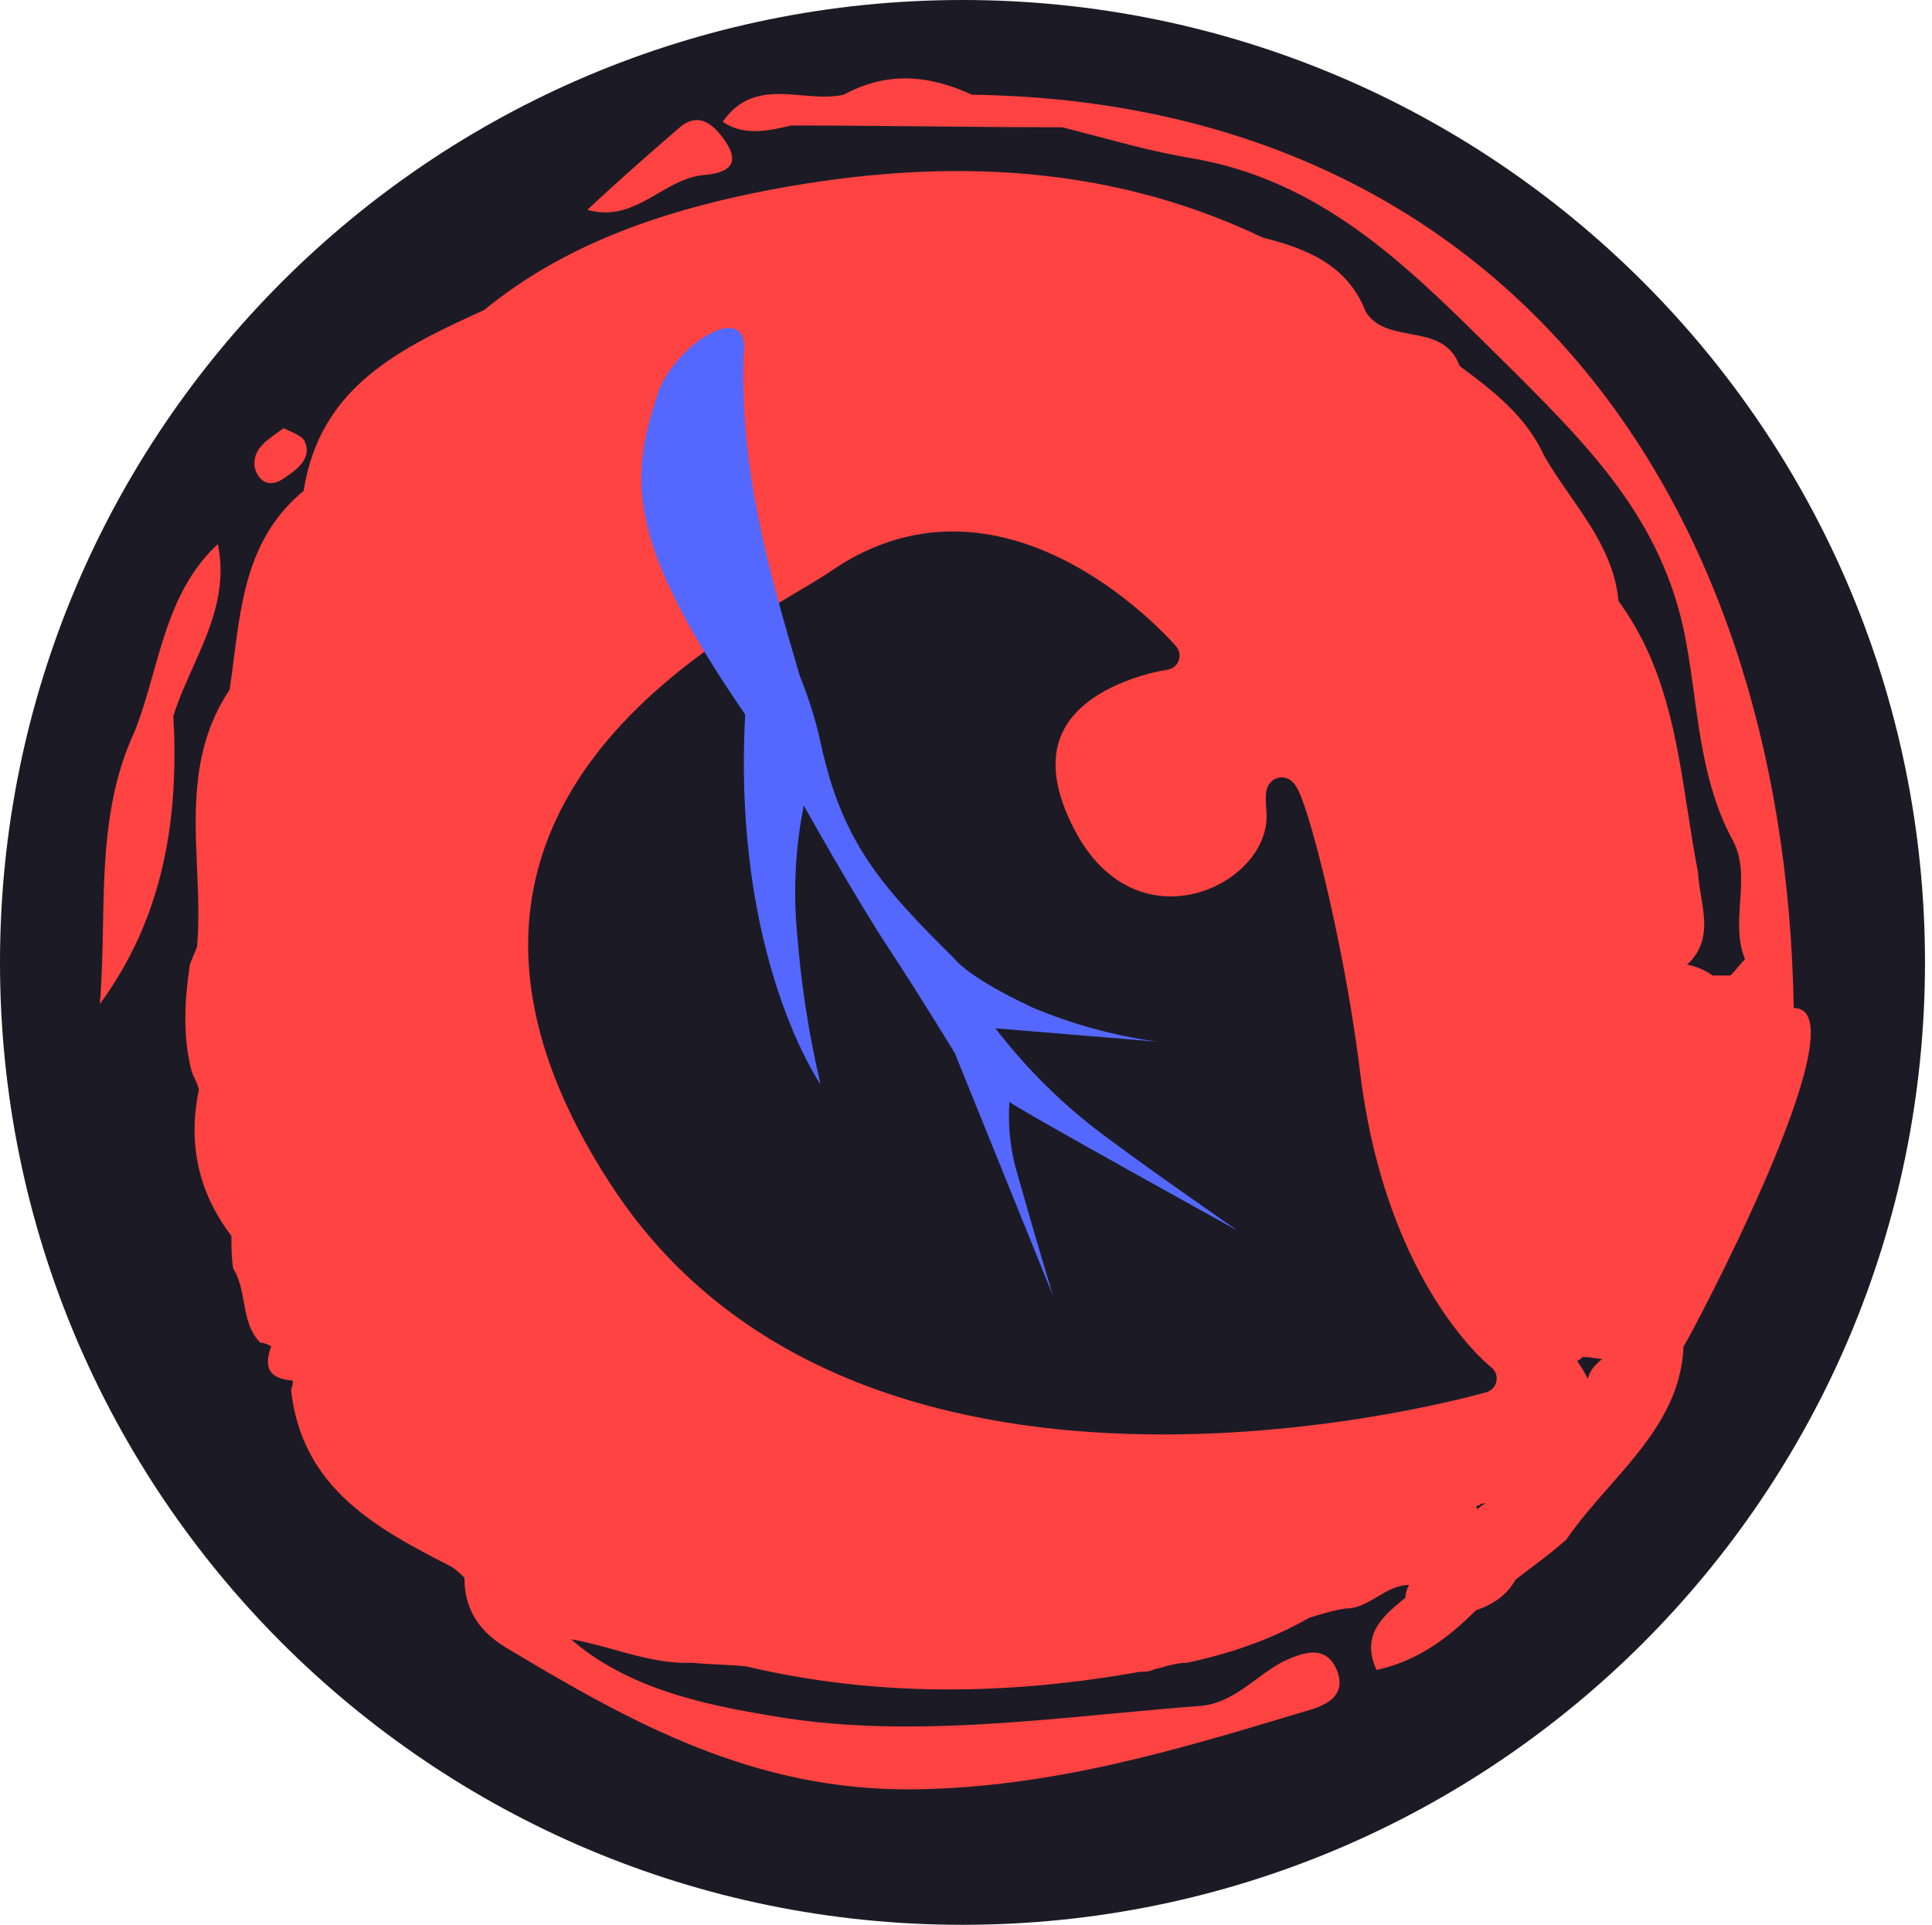 <svg width="271" height="270" viewBox="0 0 271 270" fill="none" xmlns="http://www.w3.org/2000/svg">
<path d="M268.017 135C268.017 208.454 208.467 268 135.009 268C61.55 268 2 208.454 2 135C2 61.546 61.55 2 135.009 2C208.467 2 268.017 61.546 268.017 135Z" fill="#1C1B25" stroke="#1C1B25" stroke-width="4"/>
<path fill-rule="evenodd" clip-rule="evenodd" d="M136.334 13.287C209.046 14.302 250.342 67.831 251.608 141.401C261.742 141.401 236.407 188.841 236.154 188.841C235.797 197.06 230.79 202.763 225.736 208.519L225.735 208.519C223.614 210.935 221.484 213.361 219.686 215.986C218.091 217.406 216.372 218.701 214.702 219.96L214.702 219.96L214.697 219.964C213.982 220.503 213.276 221.035 212.592 221.567C211.326 223.85 209.299 225.119 207.019 225.88C203.219 229.685 198.912 232.983 193.085 234.252C190.869 229.323 193.914 226.788 196.877 224.321L197.138 224.104C197.138 223.343 197.391 222.835 197.645 222.328C195.998 222.328 194.605 223.153 193.211 223.977C191.818 224.802 190.424 225.626 188.778 225.626C187.332 225.833 186.055 226.208 184.671 226.615L184.671 226.615C184.357 226.707 184.038 226.801 183.711 226.895C178.39 229.939 172.563 231.968 166.483 233.237C165.469 233.237 164.456 233.49 163.443 233.744C163.189 233.871 162.872 233.934 162.556 233.998C162.239 234.061 161.922 234.125 161.669 234.252C161.162 234.505 160.402 234.505 159.896 234.505C141.401 237.803 122.906 238.057 104.665 233.744C103.398 233.617 102.132 233.554 100.865 233.49L100.864 233.49C99.598 233.427 98.331 233.364 97.065 233.237C93.347 233.399 89.835 232.424 86.266 231.434C84.242 230.873 82.199 230.306 80.09 229.939C87.944 236.788 98.585 239.072 107.705 240.594C123.452 243.424 139.681 241.905 155.751 240.401L155.752 240.401L155.752 240.401C159.85 240.017 163.937 239.635 168.003 239.325C171.328 239.159 173.78 237.354 176.218 235.559L176.219 235.559L176.219 235.559C177.496 234.618 178.77 233.681 180.164 232.983C182.951 231.715 185.991 230.7 187.511 234.252C189.031 238.057 185.737 239.325 182.951 240.086L182.247 240.298L182.247 240.298C164.753 245.554 147.477 250.745 128.227 250.995C105.679 251.249 88.451 241.609 70.716 230.954C66.663 228.417 65.143 225.119 65.143 221.313C64.636 220.806 64.129 220.299 63.369 219.791C52.982 214.464 42.341 208.882 40.821 194.93C41.074 194.422 41.074 193.915 41.074 193.661C38.288 193.407 36.767 192.393 38.034 188.841C37.527 188.587 37.021 188.334 36.514 188.334C34.958 186.775 34.587 184.743 34.209 182.677C33.911 181.043 33.609 179.389 32.714 177.932C32.46 176.41 32.46 174.888 32.46 173.366C27.647 167.024 26.38 160.174 27.9 152.817C27.749 152.213 27.509 151.699 27.286 151.222C27.134 150.897 26.989 150.588 26.887 150.28C25.62 145.46 25.873 140.386 26.633 135.312C26.76 134.932 26.95 134.488 27.14 134.044C27.33 133.6 27.52 133.156 27.647 132.775C27.953 129.167 27.796 125.488 27.638 121.796C27.274 113.29 26.907 104.712 32.207 96.751C32.425 95.294 32.612 93.831 32.799 92.373L32.799 92.373C33.91 83.678 35.001 75.146 42.594 68.845C44.875 54.131 56.275 48.804 67.93 43.476C79.077 34.343 92.504 29.777 106.185 26.986C130.254 22.166 154.322 22.42 177.123 33.329C183.204 34.851 189.031 37.134 191.564 43.73C192.959 45.942 195.368 46.391 197.786 46.842C200.638 47.374 203.505 47.908 204.739 51.341C209.552 54.892 214.113 58.444 216.646 64.025C217.732 65.91 218.983 67.712 220.234 69.513C223.362 74.018 226.491 78.522 227.033 84.32C233.548 93.216 235.14 103.497 236.724 113.724C237.173 116.622 237.621 119.517 238.181 122.374C238.243 123.498 238.428 124.622 238.612 125.734C239.173 129.142 239.717 132.443 236.661 135.312C237.928 135.566 239.194 136.073 240.208 136.834H242.741C243.121 136.454 243.438 136.073 243.755 135.693L243.755 135.693C244.071 135.312 244.388 134.932 244.768 134.551C243.718 131.982 243.903 129.252 244.088 126.534C244.304 123.346 244.519 120.175 242.741 117.3C239.496 110.991 238.552 104.106 237.633 97.405L237.633 97.404L237.633 97.404C237.333 95.213 237.035 93.041 236.661 90.916C233.874 73.919 223.74 63.518 212.592 52.355C211.536 51.317 210.485 50.276 209.437 49.237L209.436 49.236L209.434 49.234C197.164 37.07 185.194 25.204 166.989 22.166C162.607 21.435 158.356 20.308 154.047 19.166L154.046 19.166C152.377 18.723 150.699 18.279 149.002 17.854C142.668 17.854 136.334 17.79 130 17.727C123.667 17.663 117.333 17.6 110.999 17.6C107.705 18.361 104.412 19.122 101.372 17.093C104.414 12.692 108.471 13.034 112.49 13.372C114.495 13.541 116.491 13.709 118.346 13.287C124.427 9.989 130.254 10.497 136.334 13.287ZM221.206 190.871C221.713 191.632 222.22 192.393 222.727 193.407C222.98 192.393 223.487 191.632 224.753 190.617C224.373 190.617 223.993 190.553 223.613 190.49L223.613 190.49L223.613 190.49C223.233 190.426 222.853 190.363 222.473 190.363H221.966L221.966 190.363C221.713 190.617 221.46 190.87 221.206 190.87L221.206 190.871ZM207.4 211.164C207.365 211.166 207.324 211.166 207.272 211.166C207.145 211.293 207.082 211.356 207.082 211.419C207.082 211.483 207.145 211.546 207.272 211.673C207.651 211.294 208.029 211.057 208.407 210.855C208.18 210.912 207.933 210.912 207.779 210.912C207.633 211.058 207.571 211.12 207.497 211.146C207.468 211.156 207.438 211.161 207.4 211.164ZM21.5 94.416C23.356 87.847 25.21 81.285 30.552 76.33C31.887 82.808 29.468 88.216 27.065 93.587C26.049 95.856 25.037 98.119 24.311 100.454C25.125 114.82 22.954 128.644 14 140.842C14.306 137.247 14.375 133.608 14.444 129.963C14.618 120.692 14.794 111.378 18.884 102.622C19.932 99.966 20.716 97.191 21.5 94.416ZM98.661 24.557C101.917 24.286 104.088 23.202 101.646 19.678C100.289 17.781 98.118 15.341 95.133 18.052C91.063 21.576 86.721 25.37 82.38 29.436C86.397 30.56 89.367 28.832 92.305 27.123C94.328 25.946 96.337 24.778 98.661 24.557ZM42.763 61.964C43.848 64.403 41.406 66.029 39.778 67.114C37.878 68.469 36.25 67.656 35.708 65.487C35.474 63.152 37.052 62.024 38.882 60.717C39.176 60.506 39.477 60.291 39.778 60.066C40.013 60.184 40.274 60.301 40.542 60.422C41.506 60.856 42.55 61.327 42.763 61.964Z" fill="#FF4342"/>
<path d="M179.632 113.643C180.69 125.957 158.782 136.266 148.909 117.244C137.635 95.502 163.458 91.969 163.458 91.969C163.458 91.969 140.979 65.67 117.673 81.765C106.757 89.298 52.87 112.623 87.591 165.428C122.312 218.233 207.941 193.368 207.941 193.368C207.941 193.368 192.583 181.584 188.799 150.676C185.995 127.851 178.682 102.813 179.632 113.643Z" fill="#1C1B25" stroke="#1C1B25" stroke-width="4" stroke-linecap="round" stroke-linejoin="round"/>
<path fill-rule="evenodd" clip-rule="evenodd" d="M112.17 94.749C107.657 79.44 103.88 66.15 104.285 50.066C105.534 41.367 94.569 48.315 92.28 55.17C88.238 67.176 87.878 76.026 104.529 100.227C102.683 134.348 115.104 152.121 115.104 152.121C113.463 145.155 112.362 138.074 111.809 130.941C111.245 124.942 111.56 118.895 112.745 112.991C112.745 112.991 119.786 125.599 124.493 132.766C129.2 139.933 133.921 147.705 133.921 147.705L147.692 181.721C147.692 181.721 145.225 173.596 142.74 164.784C141.736 161.474 141.348 158.01 141.593 154.562C142.692 155.545 173.585 172.618 173.585 172.618C173.585 172.618 158.053 161.854 152.918 157.777C147.952 153.824 143.488 149.278 139.627 144.24L162.35 146.118C156.339 145.301 150.46 143.696 144.865 141.344C135.649 137.054 133.875 134.482 133.875 134.482C123.683 124.39 118.088 118.174 115.104 104.154C114.4 100.934 113.378 97.773 112.17 94.749Z" fill="#5468FF"/>
</svg>
